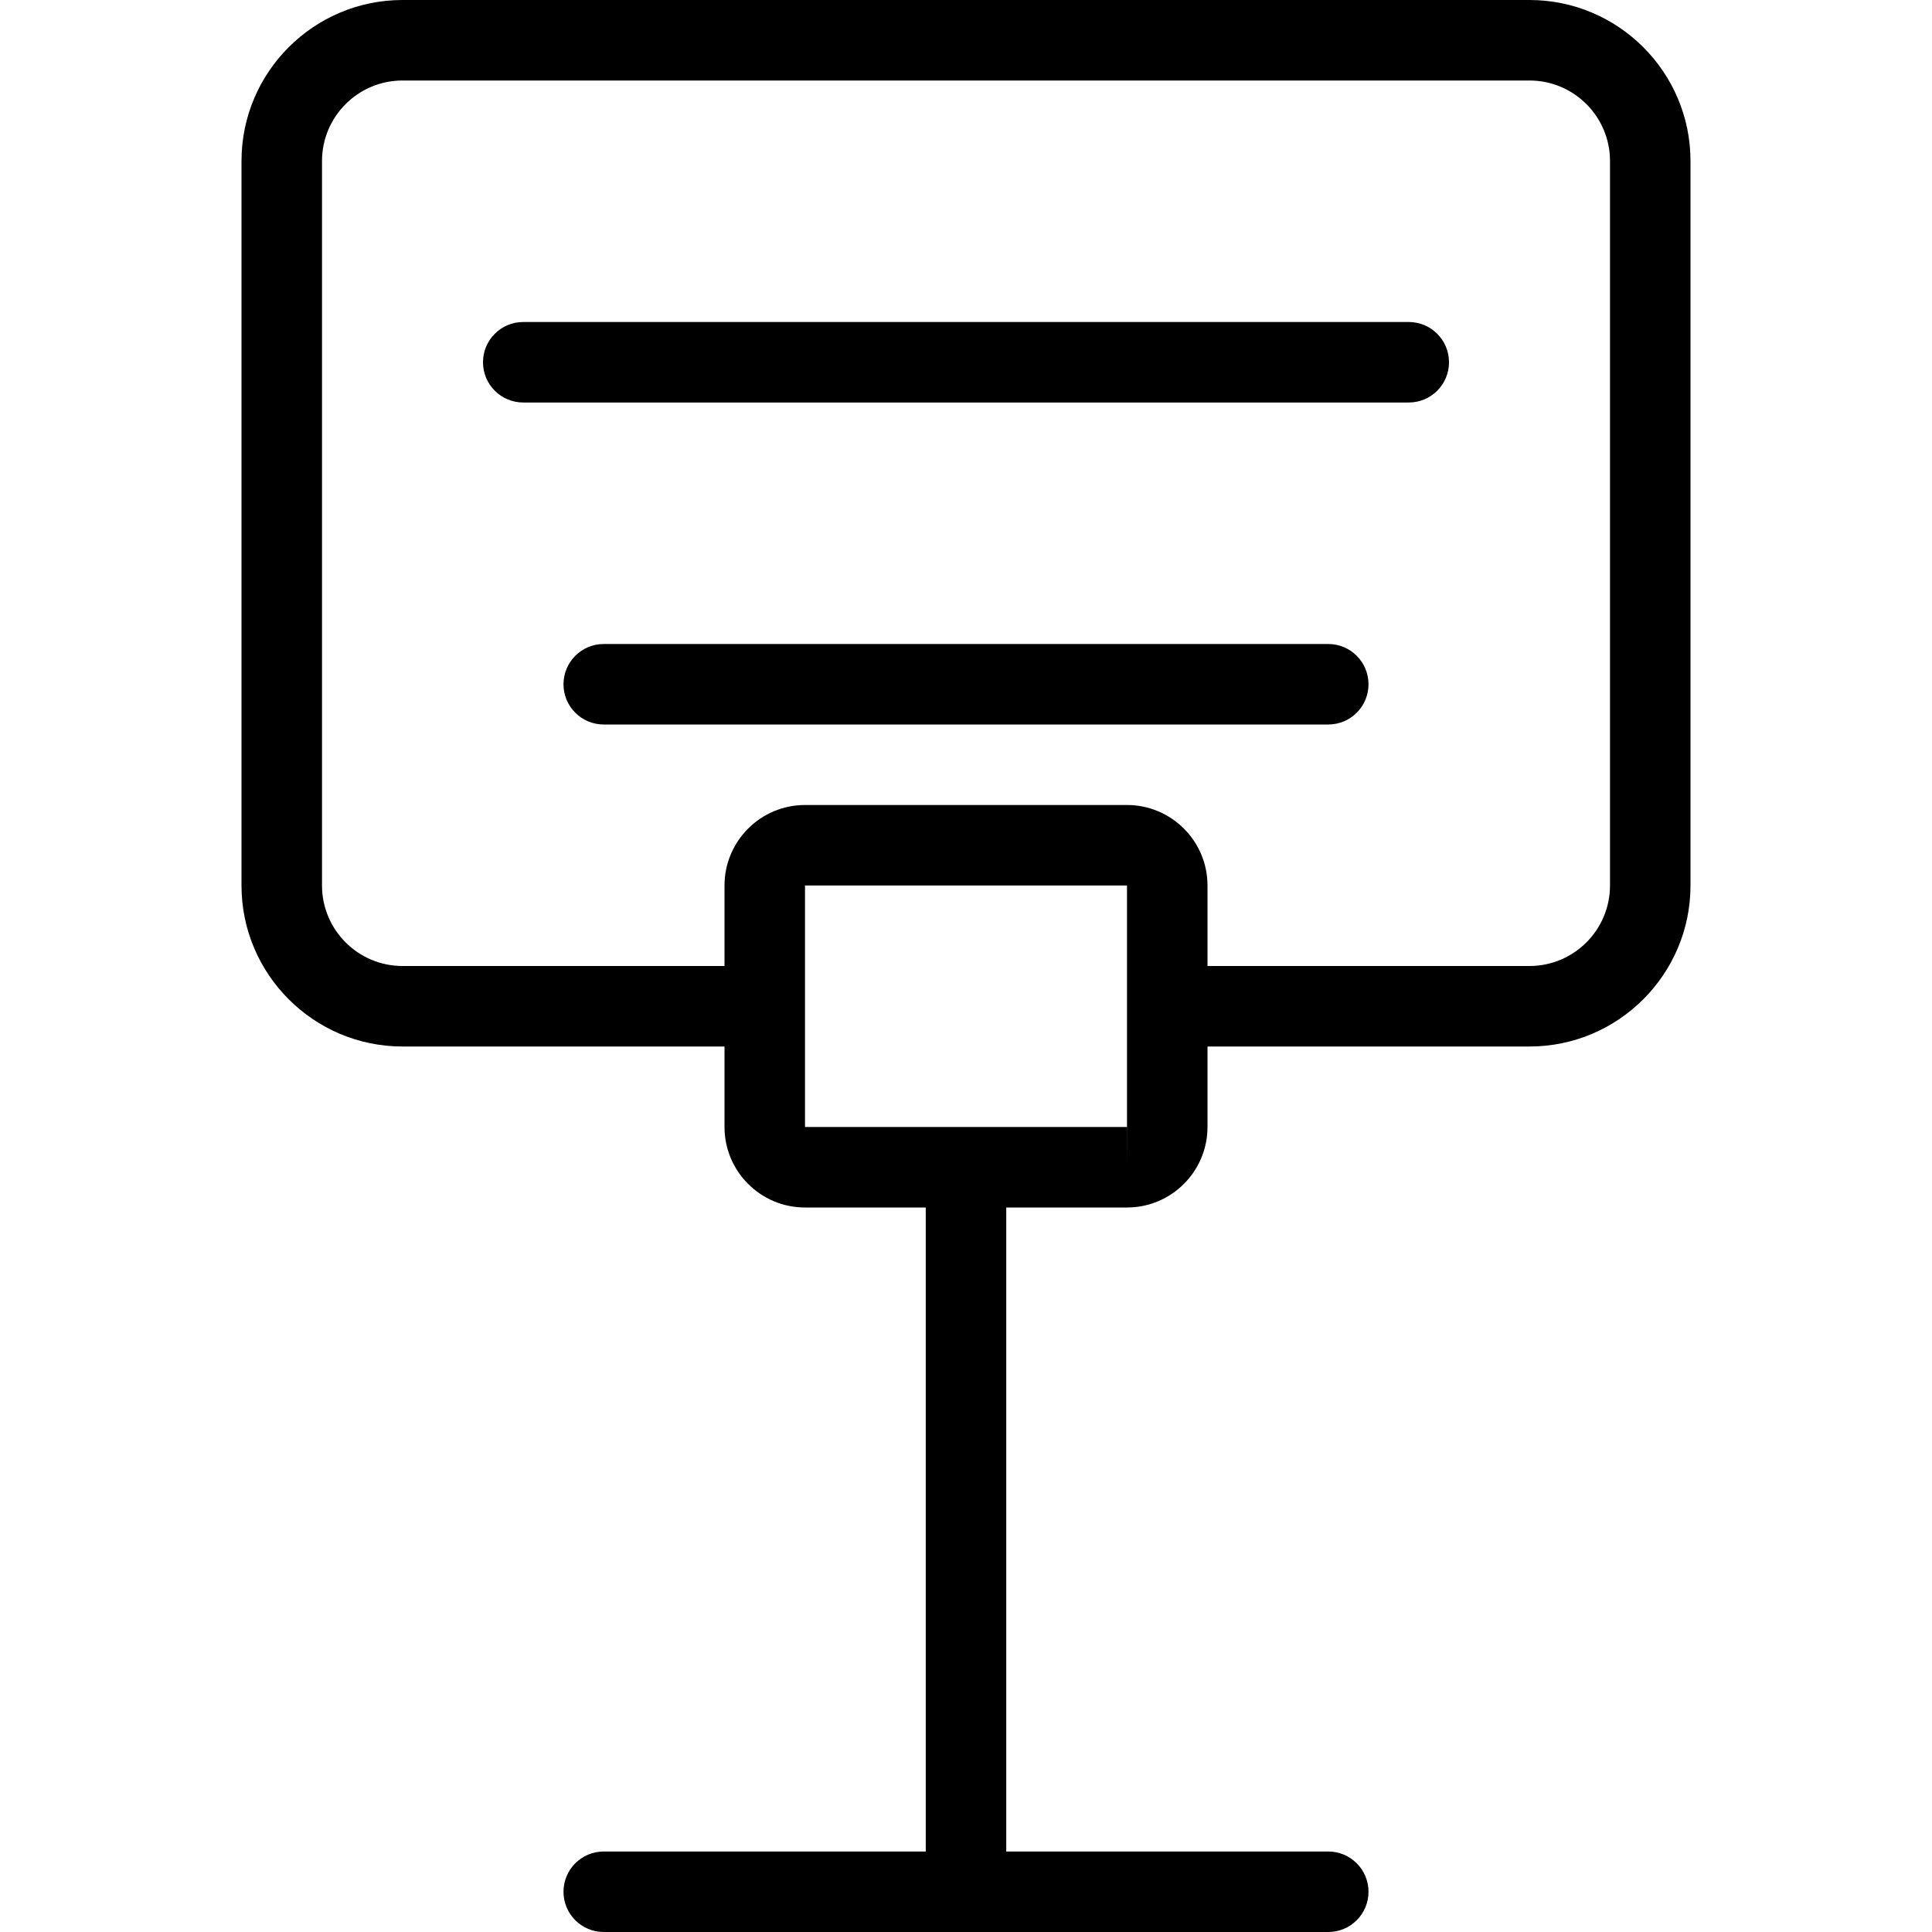 <?xml version="1.0" encoding="iso-8859-1"?>
<!-- Generator: Adobe Illustrator 19.0.0, SVG Export Plug-In . SVG Version: 6.00 Build 0)  -->
<svg version="1.1" id="Capa_1" xmlns="http://www.w3.org/2000/svg" xmlns:xlink="http://www.w3.org/1999/xlink" x="0px" y="0px"
	 viewBox="0 0 512 512" style="enable-background:new 0 0 512 512;" xml:space="preserve">
<g>
	<g>
		<g>
			<path d="M405.333,0H106.667C83.146,0,64,19.135,64,42.667v192c0,23.531,19.146,42.667,42.667,42.667H192v21.333
				c0,11.76,9.563,21.333,21.333,21.333h32v170.667H160c-5.896,0-10.667,4.771-10.667,10.667c0,5.896,4.771,10.667,10.667,10.667
				h192c5.896,0,10.667-4.771,10.667-10.667c0-5.896-4.771-10.667-10.667-10.667h-85.333V320h32
				c11.771,0,21.333-9.573,21.333-21.333v-21.333h85.333c23.521,0,42.667-19.135,42.667-42.667v-192C448,19.135,428.854,0,405.333,0
				z M298.667,309.333v-10.667h-85.333v-64h85.333v64h0.021L298.667,309.333z M426.667,234.667c0,11.76-9.563,21.333-21.333,21.333
				H320v-21.333c0-11.76-9.563-21.333-21.333-21.333h-85.333c-11.771,0-21.333,9.573-21.333,21.333V256h-85.333
				c-11.771,0-21.333-9.573-21.333-21.333v-192c0-11.76,9.563-21.333,21.333-21.333h298.667c11.771,0,21.333,9.573,21.333,21.333
				V234.667z"/>
			<path d="M373.333,85.333H138.667C132.771,85.333,128,90.104,128,96s4.771,10.667,10.667,10.667h234.667
				c5.896,0,10.667-4.771,10.667-10.667S379.229,85.333,373.333,85.333z"/>
			<path d="M352,170.667H160c-5.896,0-10.667,4.771-10.667,10.667c0,5.896,4.771,10.667,10.667,10.667h192
				c5.896,0,10.667-4.771,10.667-10.667C362.667,175.438,357.896,170.667,352,170.667z"/>
		</g>
	</g>
</g>
<g>
</g>
<g>
</g>
<g>
</g>
<g>
</g>
<g>
</g>
<g>
</g>
<g>
</g>
<g>
</g>
<g>
</g>
<g>
</g>
<g>
</g>
<g>
</g>
<g>
</g>
<g>
</g>
<g>
</g>
</svg>
